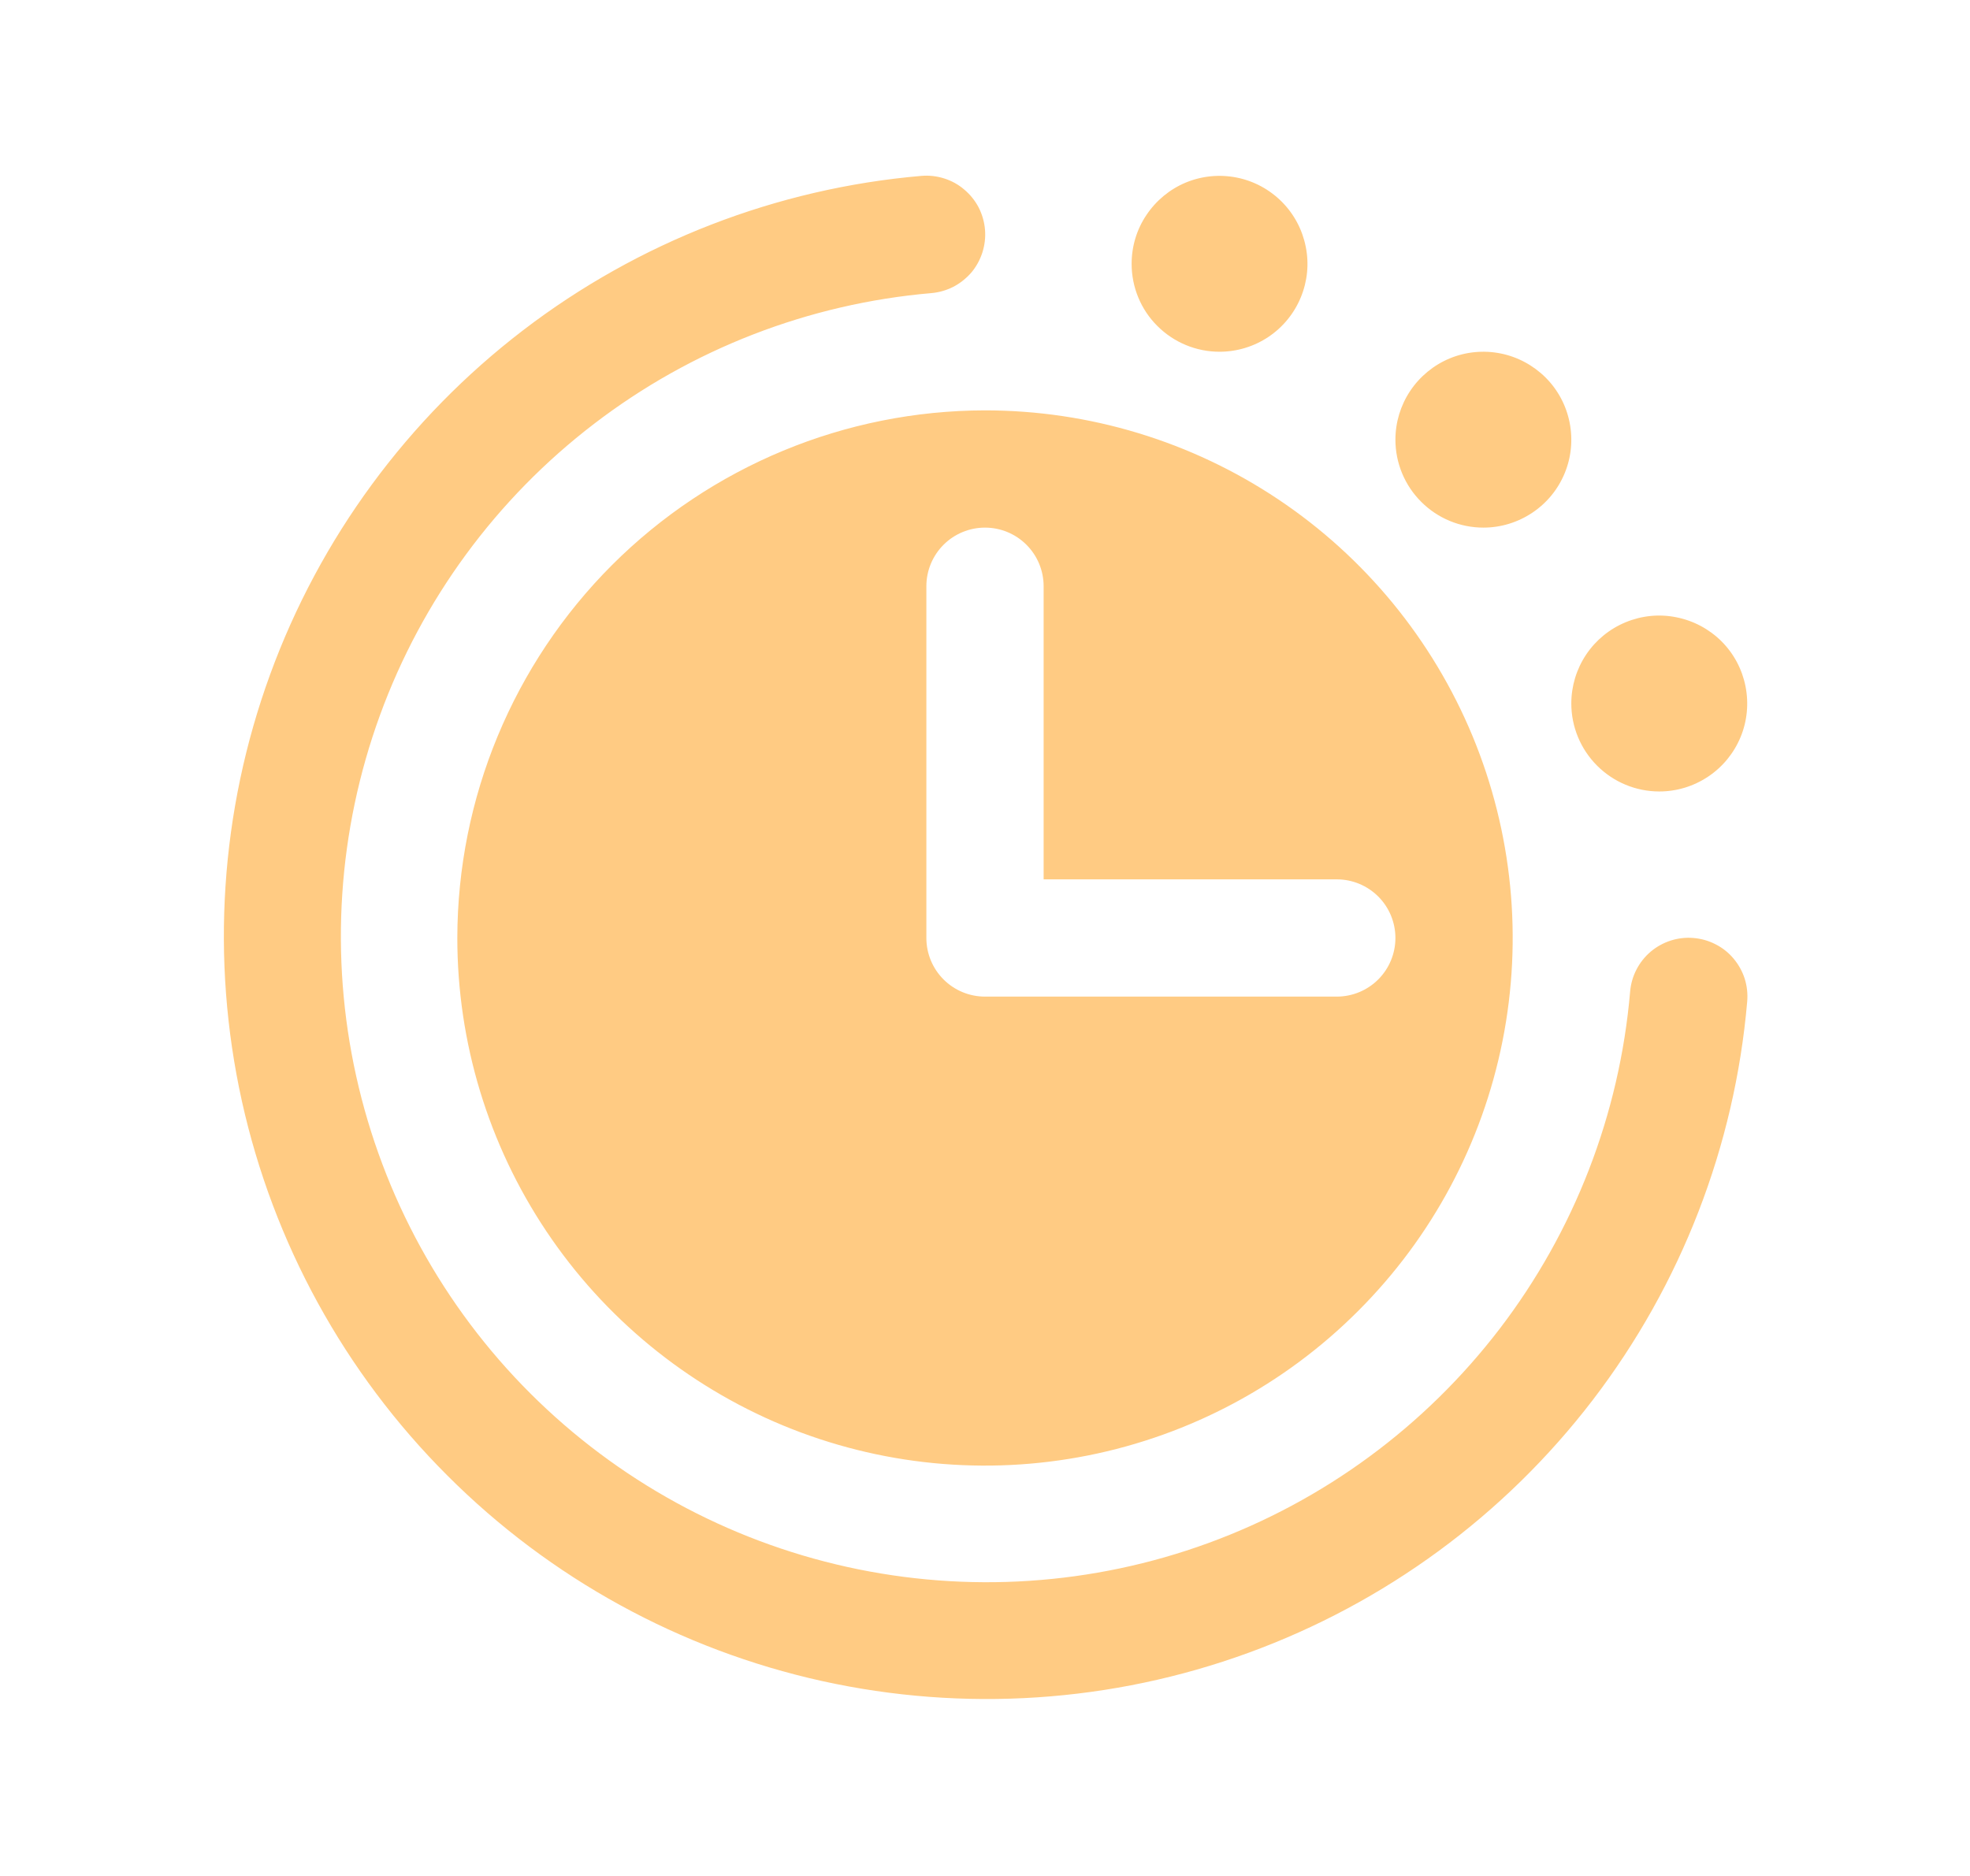 <svg width="21" height="20" viewBox="0 0 21 20" fill="none" xmlns="http://www.w3.org/2000/svg">
<path d="M16.75 7.5C16.75 7.315 16.805 7.133 16.908 6.979C17.011 6.825 17.157 6.705 17.329 6.634C17.5 6.563 17.689 6.544 17.87 6.581C18.052 6.617 18.219 6.706 18.351 6.837C18.482 6.968 18.571 7.135 18.607 7.317C18.643 7.499 18.625 7.688 18.554 7.859C18.483 8.03 18.363 8.177 18.208 8.28C18.054 8.383 17.873 8.438 17.688 8.438C17.439 8.438 17.201 8.339 17.025 8.163C16.849 7.987 16.75 7.749 16.75 7.5ZM15.813 5.625C15.998 5.625 16.179 5.57 16.333 5.467C16.488 5.364 16.608 5.218 16.679 5.046C16.75 4.875 16.768 4.687 16.732 4.505C16.696 4.323 16.607 4.156 16.476 4.025C16.344 3.894 16.177 3.804 15.995 3.768C15.814 3.732 15.625 3.75 15.454 3.821C15.283 3.892 15.136 4.013 15.033 4.167C14.93 4.321 14.875 4.502 14.875 4.688C14.875 4.936 14.974 5.175 15.15 5.35C15.325 5.526 15.564 5.625 15.813 5.625ZM18.052 10C17.887 9.986 17.723 10.039 17.596 10.146C17.47 10.253 17.391 10.406 17.377 10.571C17.265 11.878 16.783 13.125 15.986 14.167C15.189 15.208 14.112 16.001 12.88 16.451C11.648 16.901 10.313 16.989 9.033 16.706C7.752 16.423 6.579 15.78 5.652 14.854C4.724 13.927 4.081 12.754 3.797 11.473C3.513 10.193 3.601 8.858 4.05 7.626C4.499 6.394 5.291 5.316 6.332 4.519C7.373 3.721 8.62 3.238 9.927 3.125C10.009 3.118 10.089 3.095 10.162 3.058C10.235 3.02 10.3 2.968 10.354 2.906C10.407 2.843 10.447 2.77 10.472 2.692C10.497 2.613 10.507 2.531 10.5 2.448C10.493 2.366 10.47 2.286 10.433 2.213C10.395 2.14 10.343 2.075 10.28 2.022C10.218 1.968 10.145 1.928 10.067 1.903C9.988 1.878 9.906 1.868 9.823 1.875C8.28 2.008 6.806 2.579 5.576 3.521C4.346 4.463 3.41 5.736 2.879 7.192C2.348 8.647 2.244 10.224 2.578 11.737C2.913 13.25 3.673 14.636 4.769 15.731C5.864 16.827 7.25 17.587 8.763 17.922C10.276 18.256 11.853 18.152 13.308 17.621C14.764 17.09 16.038 16.155 16.98 14.924C17.921 13.694 18.492 12.22 18.625 10.677C18.632 10.595 18.623 10.512 18.598 10.433C18.573 10.355 18.532 10.282 18.479 10.219C18.426 10.156 18.361 10.104 18.287 10.067C18.214 10.029 18.134 10.007 18.052 10ZM10.5 4.375C11.613 4.375 12.7 4.705 13.625 5.323C14.55 5.941 15.271 6.82 15.697 7.847C16.123 8.875 16.234 10.006 16.017 11.097C15.8 12.189 15.264 13.191 14.477 13.977C13.691 14.764 12.689 15.3 11.597 15.517C10.506 15.734 9.375 15.623 8.347 15.197C7.32 14.771 6.441 14.05 5.823 13.125C5.205 12.2 4.875 11.113 4.875 10C4.877 8.509 5.47 7.079 6.524 6.024C7.579 4.97 9.009 4.377 10.5 4.375ZM9.875 10C9.875 10.166 9.941 10.325 10.058 10.442C10.175 10.559 10.334 10.625 10.5 10.625H14.25C14.416 10.625 14.575 10.559 14.692 10.442C14.809 10.325 14.875 10.166 14.875 10C14.875 9.834 14.809 9.675 14.692 9.558C14.575 9.441 14.416 9.375 14.25 9.375H11.125V6.25C11.125 6.084 11.059 5.925 10.942 5.808C10.825 5.691 10.666 5.625 10.5 5.625C10.334 5.625 10.175 5.691 10.058 5.808C9.941 5.925 9.875 6.084 9.875 6.25V10ZM13 3.75C13.185 3.75 13.367 3.695 13.521 3.592C13.675 3.489 13.795 3.343 13.866 3.171C13.937 3 13.956 2.812 13.919 2.63C13.883 2.448 13.794 2.281 13.663 2.15C13.532 2.019 13.365 1.929 13.183 1.893C13.001 1.857 12.813 1.875 12.641 1.946C12.47 2.017 12.324 2.138 12.221 2.292C12.117 2.446 12.063 2.627 12.063 2.813C12.063 3.061 12.161 3.3 12.337 3.475C12.513 3.651 12.751 3.75 13 3.75Z" fill="#FFCB83"/>
</svg>
